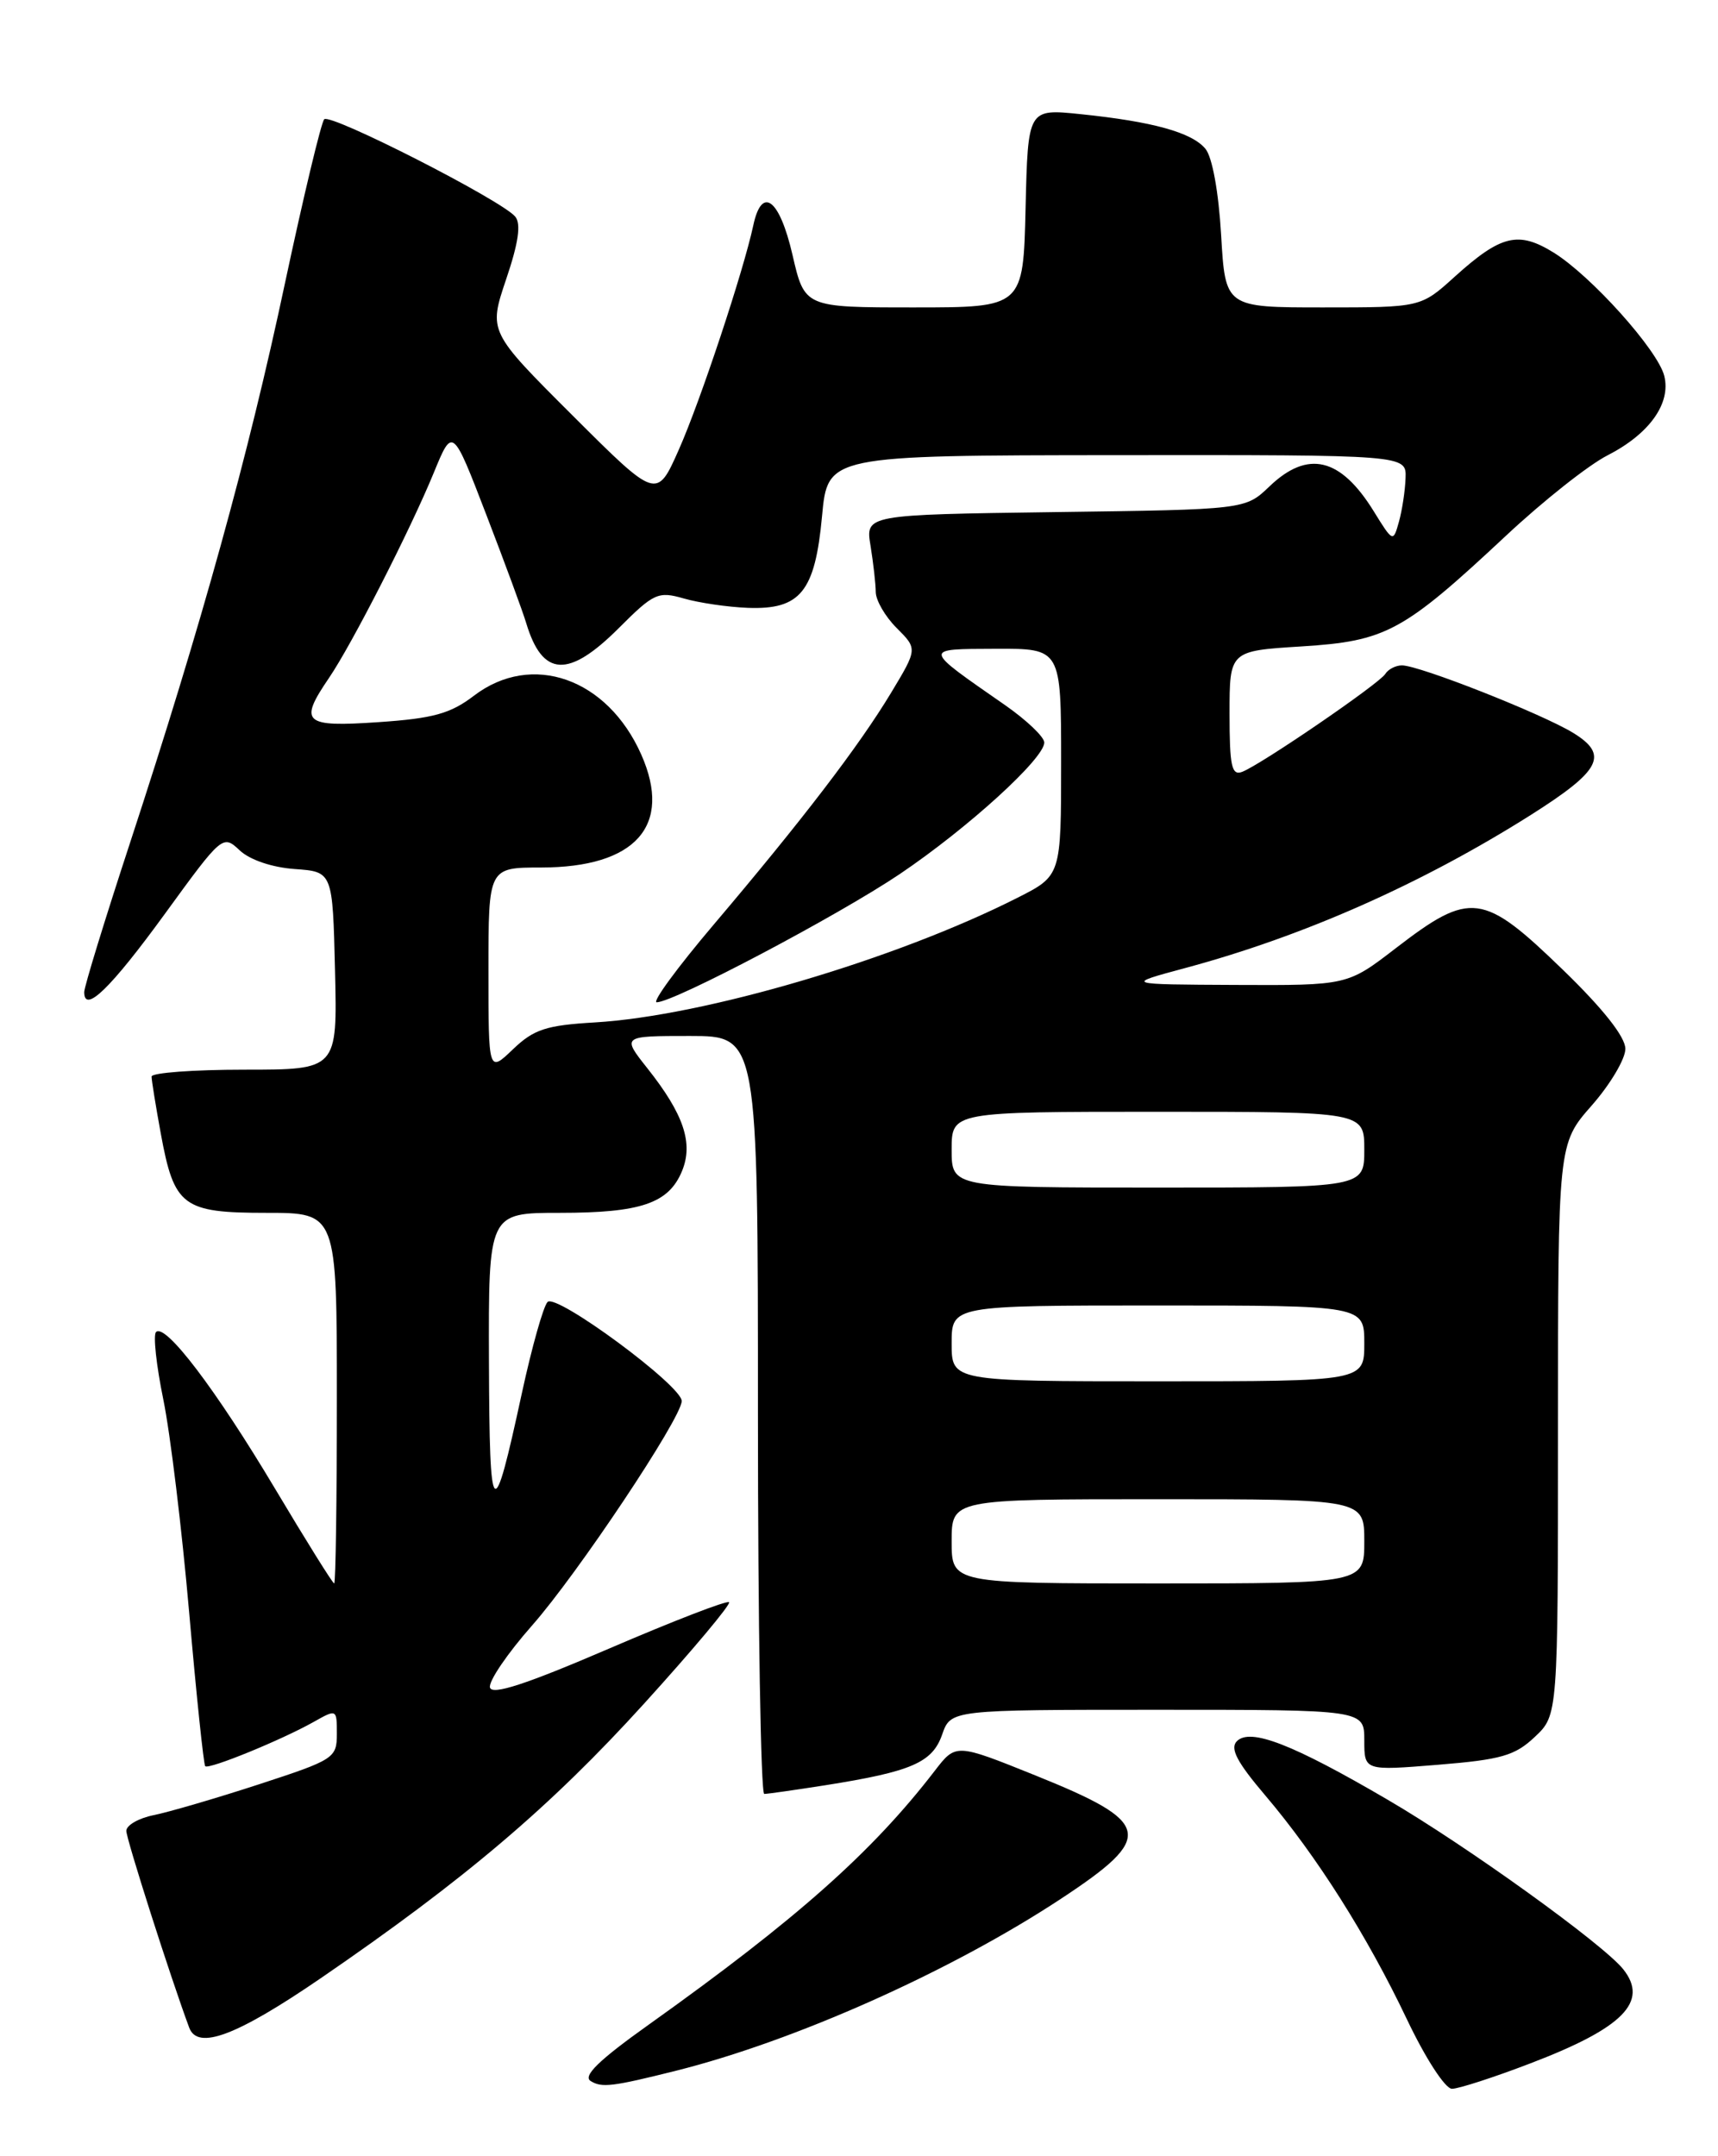 <?xml version="1.0" encoding="UTF-8" standalone="no"?>
<!DOCTYPE svg PUBLIC "-//W3C//DTD SVG 1.1//EN" "http://www.w3.org/Graphics/SVG/1.1/DTD/svg11.dtd" >
<svg xmlns="http://www.w3.org/2000/svg" xmlns:xlink="http://www.w3.org/1999/xlink" version="1.1" viewBox="0 0 204 256">
 <g >
 <path fill="currentColor"
d=" M 80.26 245.86 C 94.39 242.32 112.91 234.05 125.98 225.44 C 137.20 218.05 136.85 216.39 122.91 210.78 C 113.50 206.99 113.50 206.99 111.00 210.24 C 103.55 219.92 94.59 227.87 77.04 240.38 C 71.11 244.60 69.17 246.49 70.14 247.08 C 71.46 247.90 72.70 247.75 80.26 245.86 Z  M 181.75 244.97 C 192.73 240.78 195.81 237.66 192.75 233.81 C 190.40 230.85 174.13 219.14 164.81 213.70 C 153.48 207.07 148.47 205.13 146.87 206.73 C 146.02 207.58 146.88 209.22 150.25 213.18 C 156.36 220.38 162.34 229.83 167.06 239.75 C 169.26 244.38 171.61 248.00 172.41 248.00 C 173.19 248.00 177.40 246.64 181.75 244.97 Z  M 38.09 234.87 C 55.19 223.15 65.37 214.51 76.48 202.27 C 82.27 195.89 86.81 190.47 86.57 190.23 C 86.32 189.99 79.91 192.47 72.31 195.74 C 62.43 199.99 58.41 201.30 58.18 200.35 C 58.00 199.62 60.25 196.31 63.18 192.99 C 68.57 186.88 80.86 168.46 80.95 166.36 C 81.03 164.57 66.07 153.53 65.02 154.58 C 64.52 155.09 63.15 159.95 61.97 165.40 C 58.53 181.29 58.13 180.92 58.06 161.75 C 58.00 144.00 58.00 144.00 66.45 144.00 C 76.10 144.00 79.39 142.88 80.98 139.05 C 82.35 135.74 81.20 132.30 76.89 126.86 C 73.83 123.00 73.83 123.00 81.92 123.00 C 90.00 123.00 90.00 123.00 90.00 168.00 C 90.00 192.75 90.34 213.00 90.75 212.99 C 91.16 212.99 94.42 212.52 98.00 211.96 C 108.24 210.34 110.71 209.27 111.87 205.95 C 112.90 203.00 112.90 203.00 137.45 203.00 C 162.00 203.00 162.00 203.00 162.00 206.62 C 162.00 210.24 162.00 210.24 170.75 209.53 C 178.26 208.92 179.89 208.45 182.25 206.22 C 185.00 203.63 185.00 203.63 185.00 169.72 C 185.00 135.81 185.00 135.81 189.00 131.26 C 191.20 128.76 193.00 125.73 193.00 124.53 C 193.00 123.12 190.37 119.78 185.61 115.17 C 176.09 105.94 174.62 105.75 165.75 112.57 C 160.00 117.00 160.00 117.00 146.75 116.94 C 133.50 116.88 133.50 116.88 140.75 114.93 C 154.77 111.16 168.78 104.96 181.74 96.78 C 190.13 91.47 191.08 89.63 186.78 87.00 C 183.05 84.73 168.53 79.00 166.47 79.00 C 165.73 79.00 164.84 79.46 164.49 80.02 C 163.77 81.18 149.74 90.78 147.50 91.64 C 146.25 92.12 146.00 90.97 146.00 84.75 C 146.00 77.28 146.00 77.28 154.54 76.75 C 164.59 76.12 166.60 75.03 178.81 63.62 C 183.21 59.50 188.64 55.20 190.89 54.06 C 195.85 51.52 198.44 47.90 197.62 44.63 C 196.85 41.56 188.93 32.74 184.47 29.98 C 180.29 27.40 178.22 27.90 172.74 32.85 C 168.71 36.50 168.71 36.50 157.11 36.50 C 145.50 36.50 145.50 36.50 145.00 27.90 C 144.70 22.78 143.95 18.63 143.13 17.66 C 141.52 15.72 136.86 14.43 128.28 13.55 C 122.06 12.91 122.06 12.91 121.78 24.70 C 121.50 36.50 121.50 36.50 108.52 36.50 C 95.54 36.50 95.54 36.50 94.10 30.25 C 92.56 23.59 90.46 22.02 89.45 26.75 C 88.27 32.24 83.16 47.64 80.60 53.40 C 77.98 59.30 77.98 59.30 67.99 49.33 C 58.01 39.37 58.01 39.37 60.10 33.16 C 61.57 28.83 61.89 26.57 61.18 25.72 C 59.57 23.78 39.25 13.42 38.50 14.16 C 38.14 14.53 36.04 23.30 33.83 33.66 C 29.48 54.14 23.91 74.24 15.44 100.07 C 12.45 109.18 10.00 117.16 10.00 117.79 C 10.00 120.40 13.14 117.35 19.60 108.47 C 26.39 99.13 26.46 99.08 28.47 100.97 C 29.68 102.10 32.32 102.99 35.00 103.18 C 39.50 103.50 39.50 103.50 39.78 115.25 C 40.06 127.00 40.06 127.00 29.03 127.00 C 22.96 127.00 18.00 127.37 18.00 127.82 C 18.00 128.27 18.49 131.30 19.09 134.57 C 20.68 143.25 21.68 144.00 31.65 144.00 C 40.00 144.00 40.00 144.00 40.00 166.00 C 40.00 178.10 39.86 188.00 39.68 188.00 C 39.51 188.00 36.35 182.94 32.66 176.75 C 25.61 164.93 19.63 157.06 18.53 158.15 C 18.17 158.50 18.56 162.10 19.39 166.15 C 20.22 170.19 21.60 181.57 22.46 191.43 C 23.32 201.29 24.18 209.51 24.37 209.70 C 24.79 210.12 33.43 206.59 37.25 204.44 C 39.98 202.90 40.00 202.91 40.00 205.86 C 40.00 208.73 39.67 208.94 30.75 211.85 C 25.66 213.51 20.04 215.15 18.25 215.51 C 16.46 215.87 15.00 216.71 15.00 217.38 C 15.00 218.35 20.26 234.81 22.47 240.75 C 23.48 243.45 28.11 241.70 38.09 234.87 Z  M 113.00 183.00 C 113.00 178.00 113.00 178.00 137.50 178.00 C 162.00 178.00 162.00 178.00 162.00 183.00 C 162.00 188.00 162.00 188.00 137.50 188.00 C 113.00 188.00 113.00 188.00 113.00 183.00 Z  M 113.00 159.50 C 113.00 155.00 113.00 155.00 137.50 155.00 C 162.00 155.00 162.00 155.00 162.00 159.50 C 162.00 164.00 162.00 164.00 137.50 164.00 C 113.00 164.00 113.00 164.00 113.00 159.50 Z  M 113.00 136.50 C 113.00 132.00 113.00 132.00 137.50 132.00 C 162.00 132.00 162.00 132.00 162.00 136.50 C 162.00 141.00 162.00 141.00 137.50 141.00 C 113.00 141.00 113.00 141.00 113.00 136.50 Z  M 58.00 115.19 C 58.00 103.00 58.00 103.00 64.25 103.00 C 75.48 102.99 79.88 98.04 76.15 89.60 C 72.13 80.52 63.15 77.36 56.28 82.60 C 53.49 84.73 51.44 85.30 44.94 85.74 C 36.05 86.35 35.44 85.81 39.06 80.50 C 41.77 76.53 48.75 62.86 51.52 56.10 C 53.74 50.70 53.74 50.70 57.74 61.10 C 59.94 66.82 62.08 72.62 62.49 74.00 C 64.42 80.39 67.50 80.55 73.49 74.56 C 77.64 70.41 78.15 70.18 81.21 71.06 C 83.02 71.58 86.44 72.08 88.81 72.17 C 95.04 72.40 96.78 70.26 97.61 61.29 C 98.28 54.07 98.28 54.07 132.64 54.04 C 167.00 54.01 167.00 54.01 166.90 56.75 C 166.85 58.26 166.49 60.61 166.11 61.96 C 165.43 64.40 165.40 64.39 163.12 60.70 C 159.18 54.32 155.29 53.39 150.74 57.75 C 147.87 60.50 147.87 60.50 125.31 60.80 C 102.76 61.11 102.76 61.11 103.37 64.80 C 103.70 66.84 103.98 69.31 103.99 70.30 C 104.00 71.28 105.11 73.21 106.48 74.57 C 108.95 77.04 108.95 77.04 105.80 82.27 C 101.98 88.60 95.26 97.38 84.77 109.75 C 80.45 114.84 77.40 119.00 77.98 119.00 C 80.02 119.00 99.53 108.70 106.85 103.77 C 114.94 98.31 124.00 90.06 124.00 88.16 C 124.00 87.50 121.91 85.51 119.36 83.73 C 109.48 76.86 109.51 77.07 118.25 77.03 C 126.00 77.00 126.00 77.00 126.00 90.48 C 126.00 103.97 126.00 103.97 120.82 106.59 C 106.37 113.91 83.63 120.62 70.65 121.39 C 64.84 121.73 63.39 122.21 60.91 124.58 C 58.00 127.37 58.00 127.37 58.00 115.19 Z "/>
</g>
</svg>
